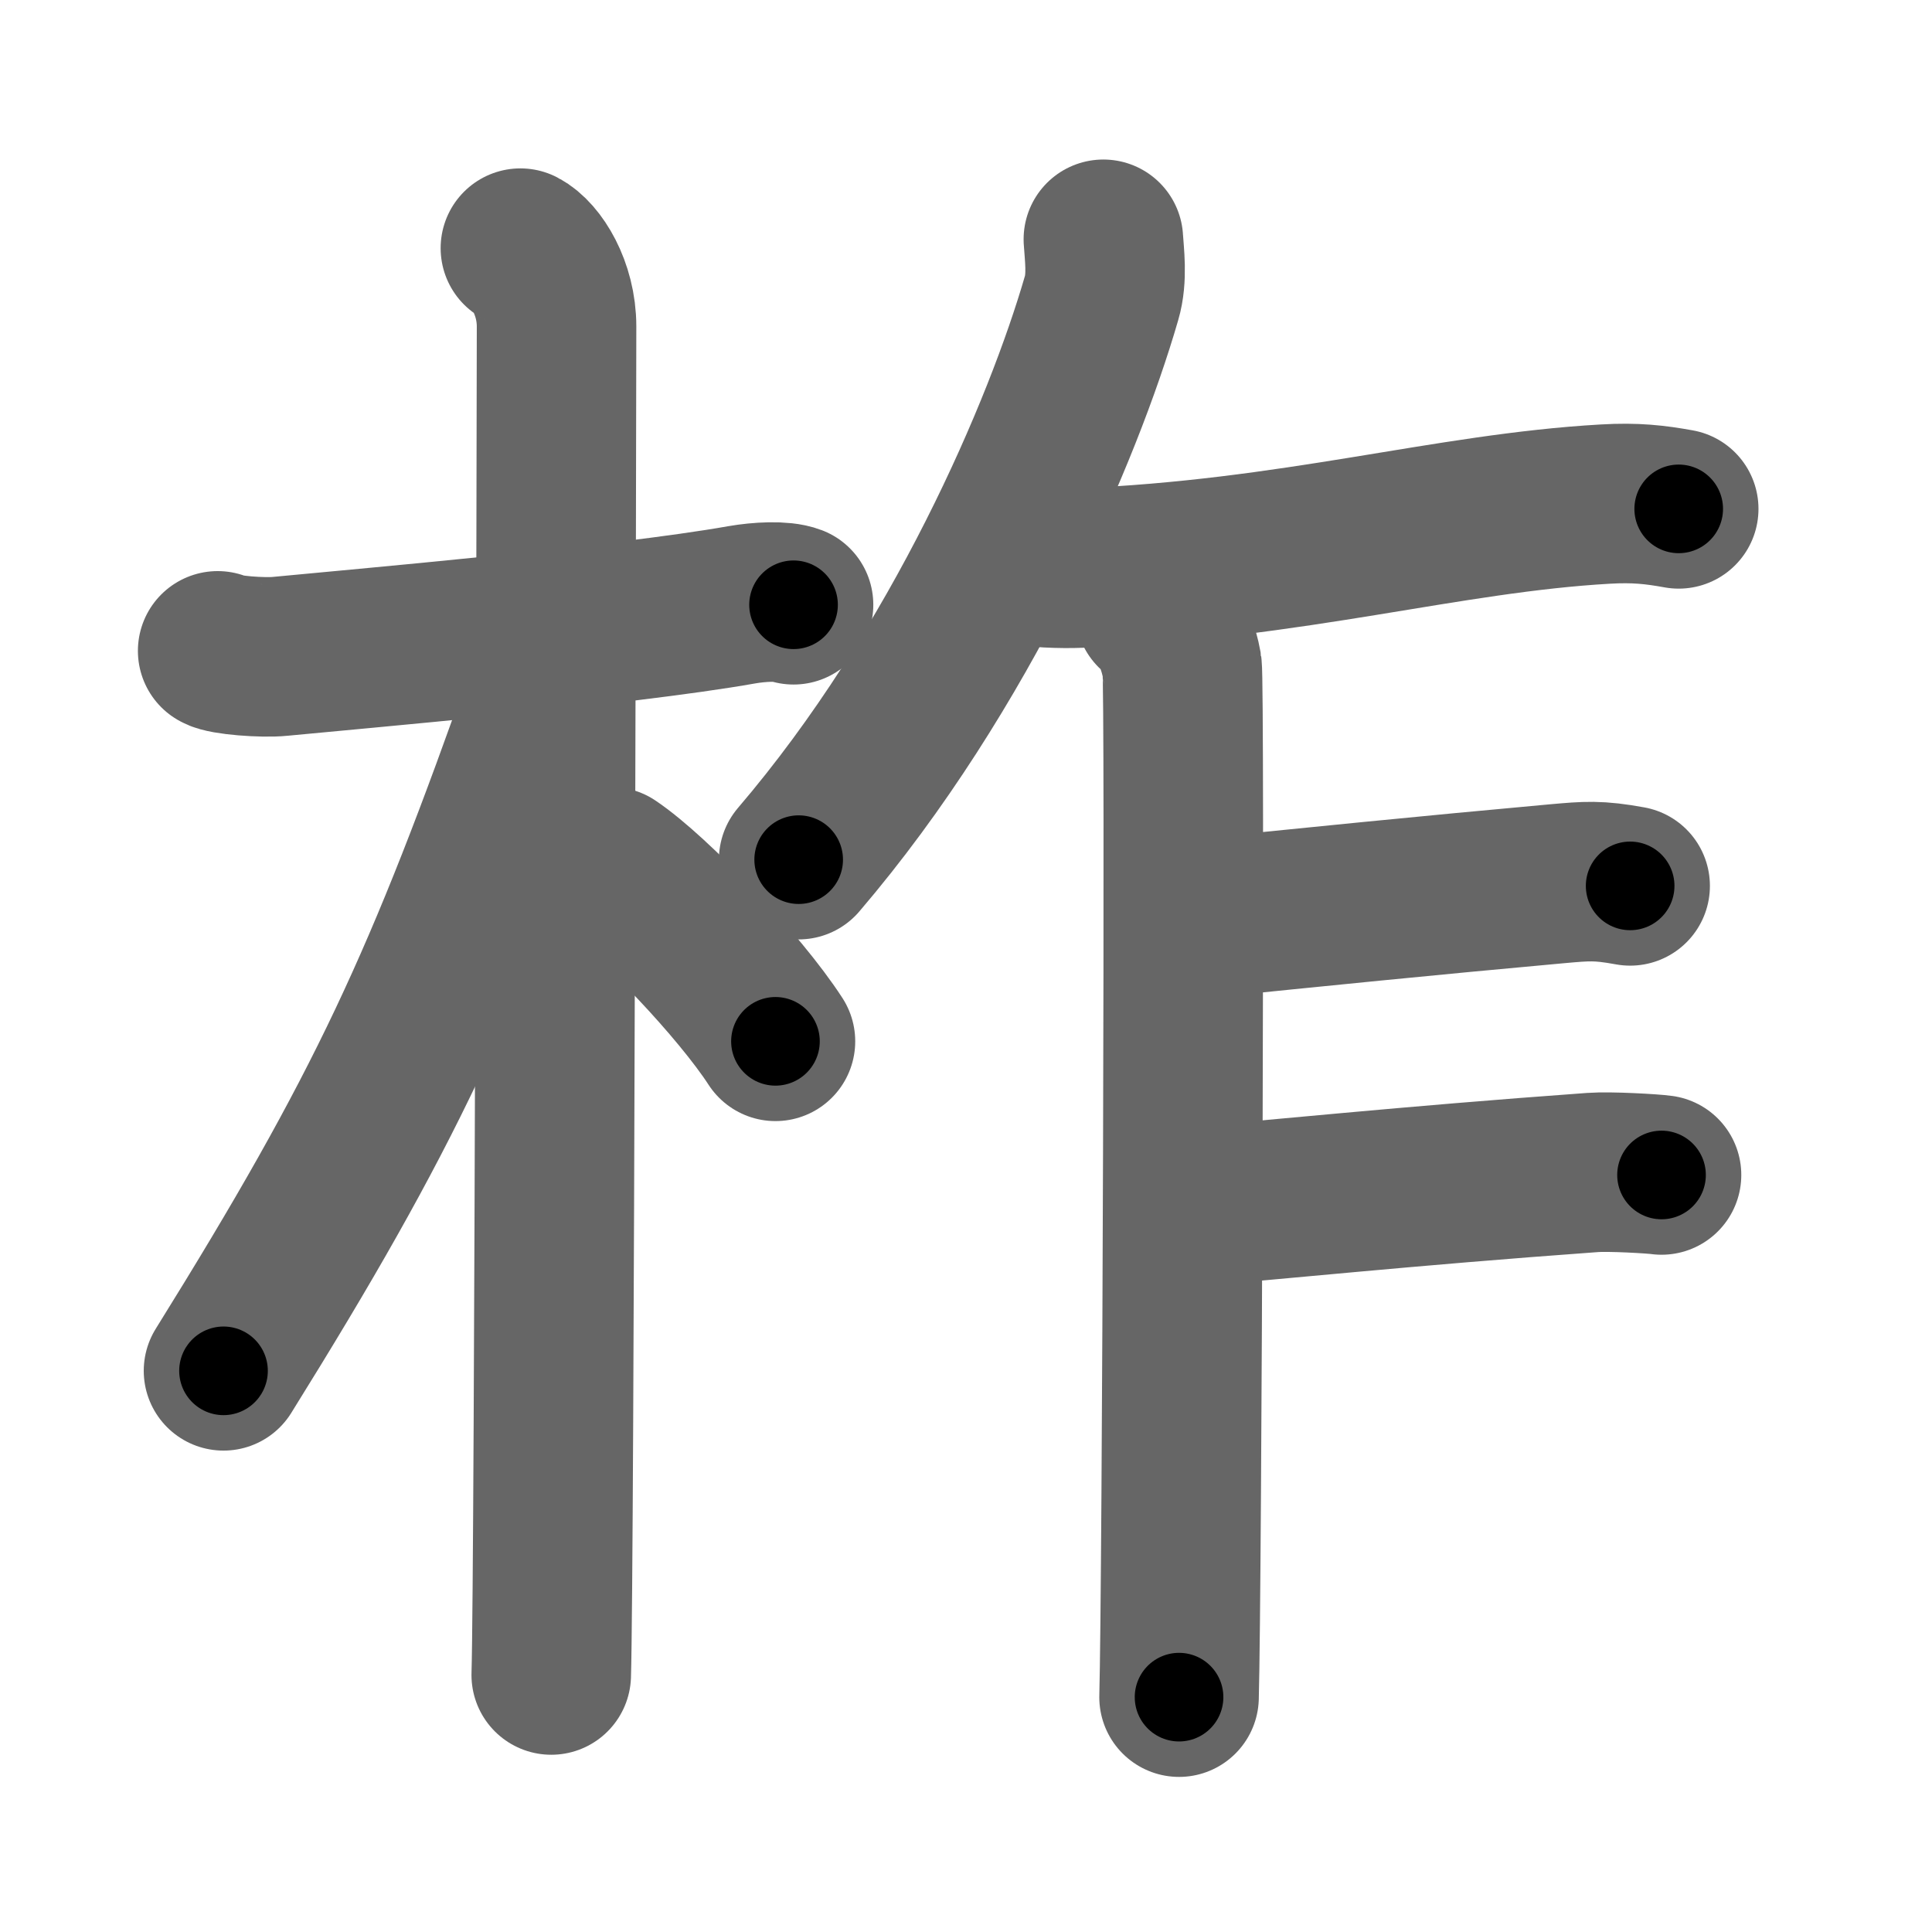 <svg xmlns="http://www.w3.org/2000/svg" width="109" height="109" viewBox="0 0 109 109" id="67de"><g fill="none" stroke="#666" stroke-width="9" stroke-linecap="round" stroke-linejoin="round"><g><g><path d="M12.28,36.72c0.37,0.24,2.55,0.41,3.52,0.31c4.2-0.41,19.3-1.71,26.06-2.91c0.98-0.17,2.29-0.24,2.91,0" /><path d="M29.36,14c0.91,0.47,2.04,2.25,2.04,4.42c0,0.95-0.12,70.25-0.3,76.08" /><path d="M30.94,38.78c-5.9,16.78-9.19,23.87-18.33,38.56" /><path d="M34.47,48.9c2.37,1.59,7.28,6.76,9.28,9.85" /></g><g><g><path d="M62.25,13.5c0.05,0.83,0.24,2.16-0.1,3.31C60,24.25,54.25,37.75,45.06,48.5" /></g><path d="M57.36,31.81c0.92,0.24,2.61,0.28,3.54,0.24c12.18-0.5,20.71-3.1,29.67-3.61c1.7-0.1,2.81,0.03,4.14,0.27" /><path d="M65.16,34.46c0.85,0.48,1.36,2.17,1.53,3.13c0.17,0.96,0,52.14-0.17,58.16" /><path d="M67.57,51.84c6.35-0.65,13.09-1.33,20.27-1.98c1.69-0.15,2.32-0.21,4.13,0.12" /><path d="M66.99,68.09c4.66-0.36,12.21-1.17,22.87-1.94c0.96-0.07,3.4,0.07,3.88,0.14" /></g></g></g><g fill="none" stroke="#000" stroke-width="5" stroke-linecap="round" stroke-linejoin="round"><g><g><path d="M12.28,36.72c0.37,0.24,2.55,0.41,3.52,0.31c4.2-0.41,19.3-1.71,26.06-2.91c0.98-0.17,2.29-0.24,2.91,0" stroke-dasharray="32.719" stroke-dashoffset="32.719"><animate attributeName="stroke-dashoffset" values="32.719;32.719;0" dur="0.327s" fill="freeze" begin="0s;67de.click" /></path><path d="M29.36,14c0.91,0.47,2.04,2.25,2.04,4.42c0,0.95-0.12,70.25-0.3,76.08" stroke-dasharray="81.146" stroke-dashoffset="81.146"><animate attributeName="stroke-dashoffset" values="81.146" fill="freeze" begin="67de.click" /><animate attributeName="stroke-dashoffset" values="81.146;81.146;0" keyTimes="0;0.349;1" dur="0.937s" fill="freeze" begin="0s;67de.click" /></path><path d="M30.94,38.78c-5.9,16.78-9.19,23.87-18.33,38.56" stroke-dasharray="42.814" stroke-dashoffset="42.814"><animate attributeName="stroke-dashoffset" values="42.814" fill="freeze" begin="67de.click" /><animate attributeName="stroke-dashoffset" values="42.814;42.814;0" keyTimes="0;0.686;1" dur="1.365s" fill="freeze" begin="0s;67de.click" /></path><path d="M34.47,48.9c2.37,1.59,7.28,6.76,9.28,9.85" stroke-dasharray="13.588" stroke-dashoffset="13.588"><animate attributeName="stroke-dashoffset" values="13.588" fill="freeze" begin="67de.click" /><animate attributeName="stroke-dashoffset" values="13.588;13.588;0" keyTimes="0;0.909;1" dur="1.501s" fill="freeze" begin="0s;67de.click" /></path></g><g><g><path d="M62.25,13.5c0.05,0.83,0.24,2.16-0.1,3.31C60,24.25,54.25,37.75,45.06,48.5" stroke-dasharray="39.575" stroke-dashoffset="39.575"><animate attributeName="stroke-dashoffset" values="39.575" fill="freeze" begin="67de.click" /><animate attributeName="stroke-dashoffset" values="39.575;39.575;0" keyTimes="0;0.791;1" dur="1.897s" fill="freeze" begin="0s;67de.click" /></path></g><path d="M57.36,31.81c0.92,0.24,2.61,0.28,3.54,0.24c12.18-0.5,20.71-3.1,29.67-3.61c1.7-0.1,2.81,0.03,4.14,0.27" stroke-dasharray="37.627" stroke-dashoffset="37.627"><animate attributeName="stroke-dashoffset" values="37.627" fill="freeze" begin="67de.click" /><animate attributeName="stroke-dashoffset" values="37.627;37.627;0" keyTimes="0;0.835;1" dur="2.273s" fill="freeze" begin="0s;67de.click" /></path><path d="M65.16,34.46c0.85,0.48,1.36,2.17,1.53,3.13c0.17,0.96,0,52.14-0.17,58.16" stroke-dasharray="61.733" stroke-dashoffset="61.733"><animate attributeName="stroke-dashoffset" values="61.733" fill="freeze" begin="67de.click" /><animate attributeName="stroke-dashoffset" values="61.733;61.733;0" keyTimes="0;0.83;1" dur="2.737s" fill="freeze" begin="0s;67de.click" /></path><path d="M67.57,51.84c6.35-0.65,13.09-1.33,20.27-1.98c1.69-0.15,2.32-0.21,4.13,0.12" stroke-dasharray="24.518" stroke-dashoffset="24.518"><animate attributeName="stroke-dashoffset" values="24.518" fill="freeze" begin="67de.click" /><animate attributeName="stroke-dashoffset" values="24.518;24.518;0" keyTimes="0;0.918;1" dur="2.982s" fill="freeze" begin="0s;67de.click" /></path><path d="M66.99,68.09c4.66-0.36,12.21-1.17,22.87-1.94c0.96-0.07,3.4,0.07,3.88,0.14" stroke-dasharray="26.839" stroke-dashoffset="26.839"><animate attributeName="stroke-dashoffset" values="26.839" fill="freeze" begin="67de.click" /><animate attributeName="stroke-dashoffset" values="26.839;26.839;0" keyTimes="0;0.918;1" dur="3.25s" fill="freeze" begin="0s;67de.click" /></path></g></g></g></svg>